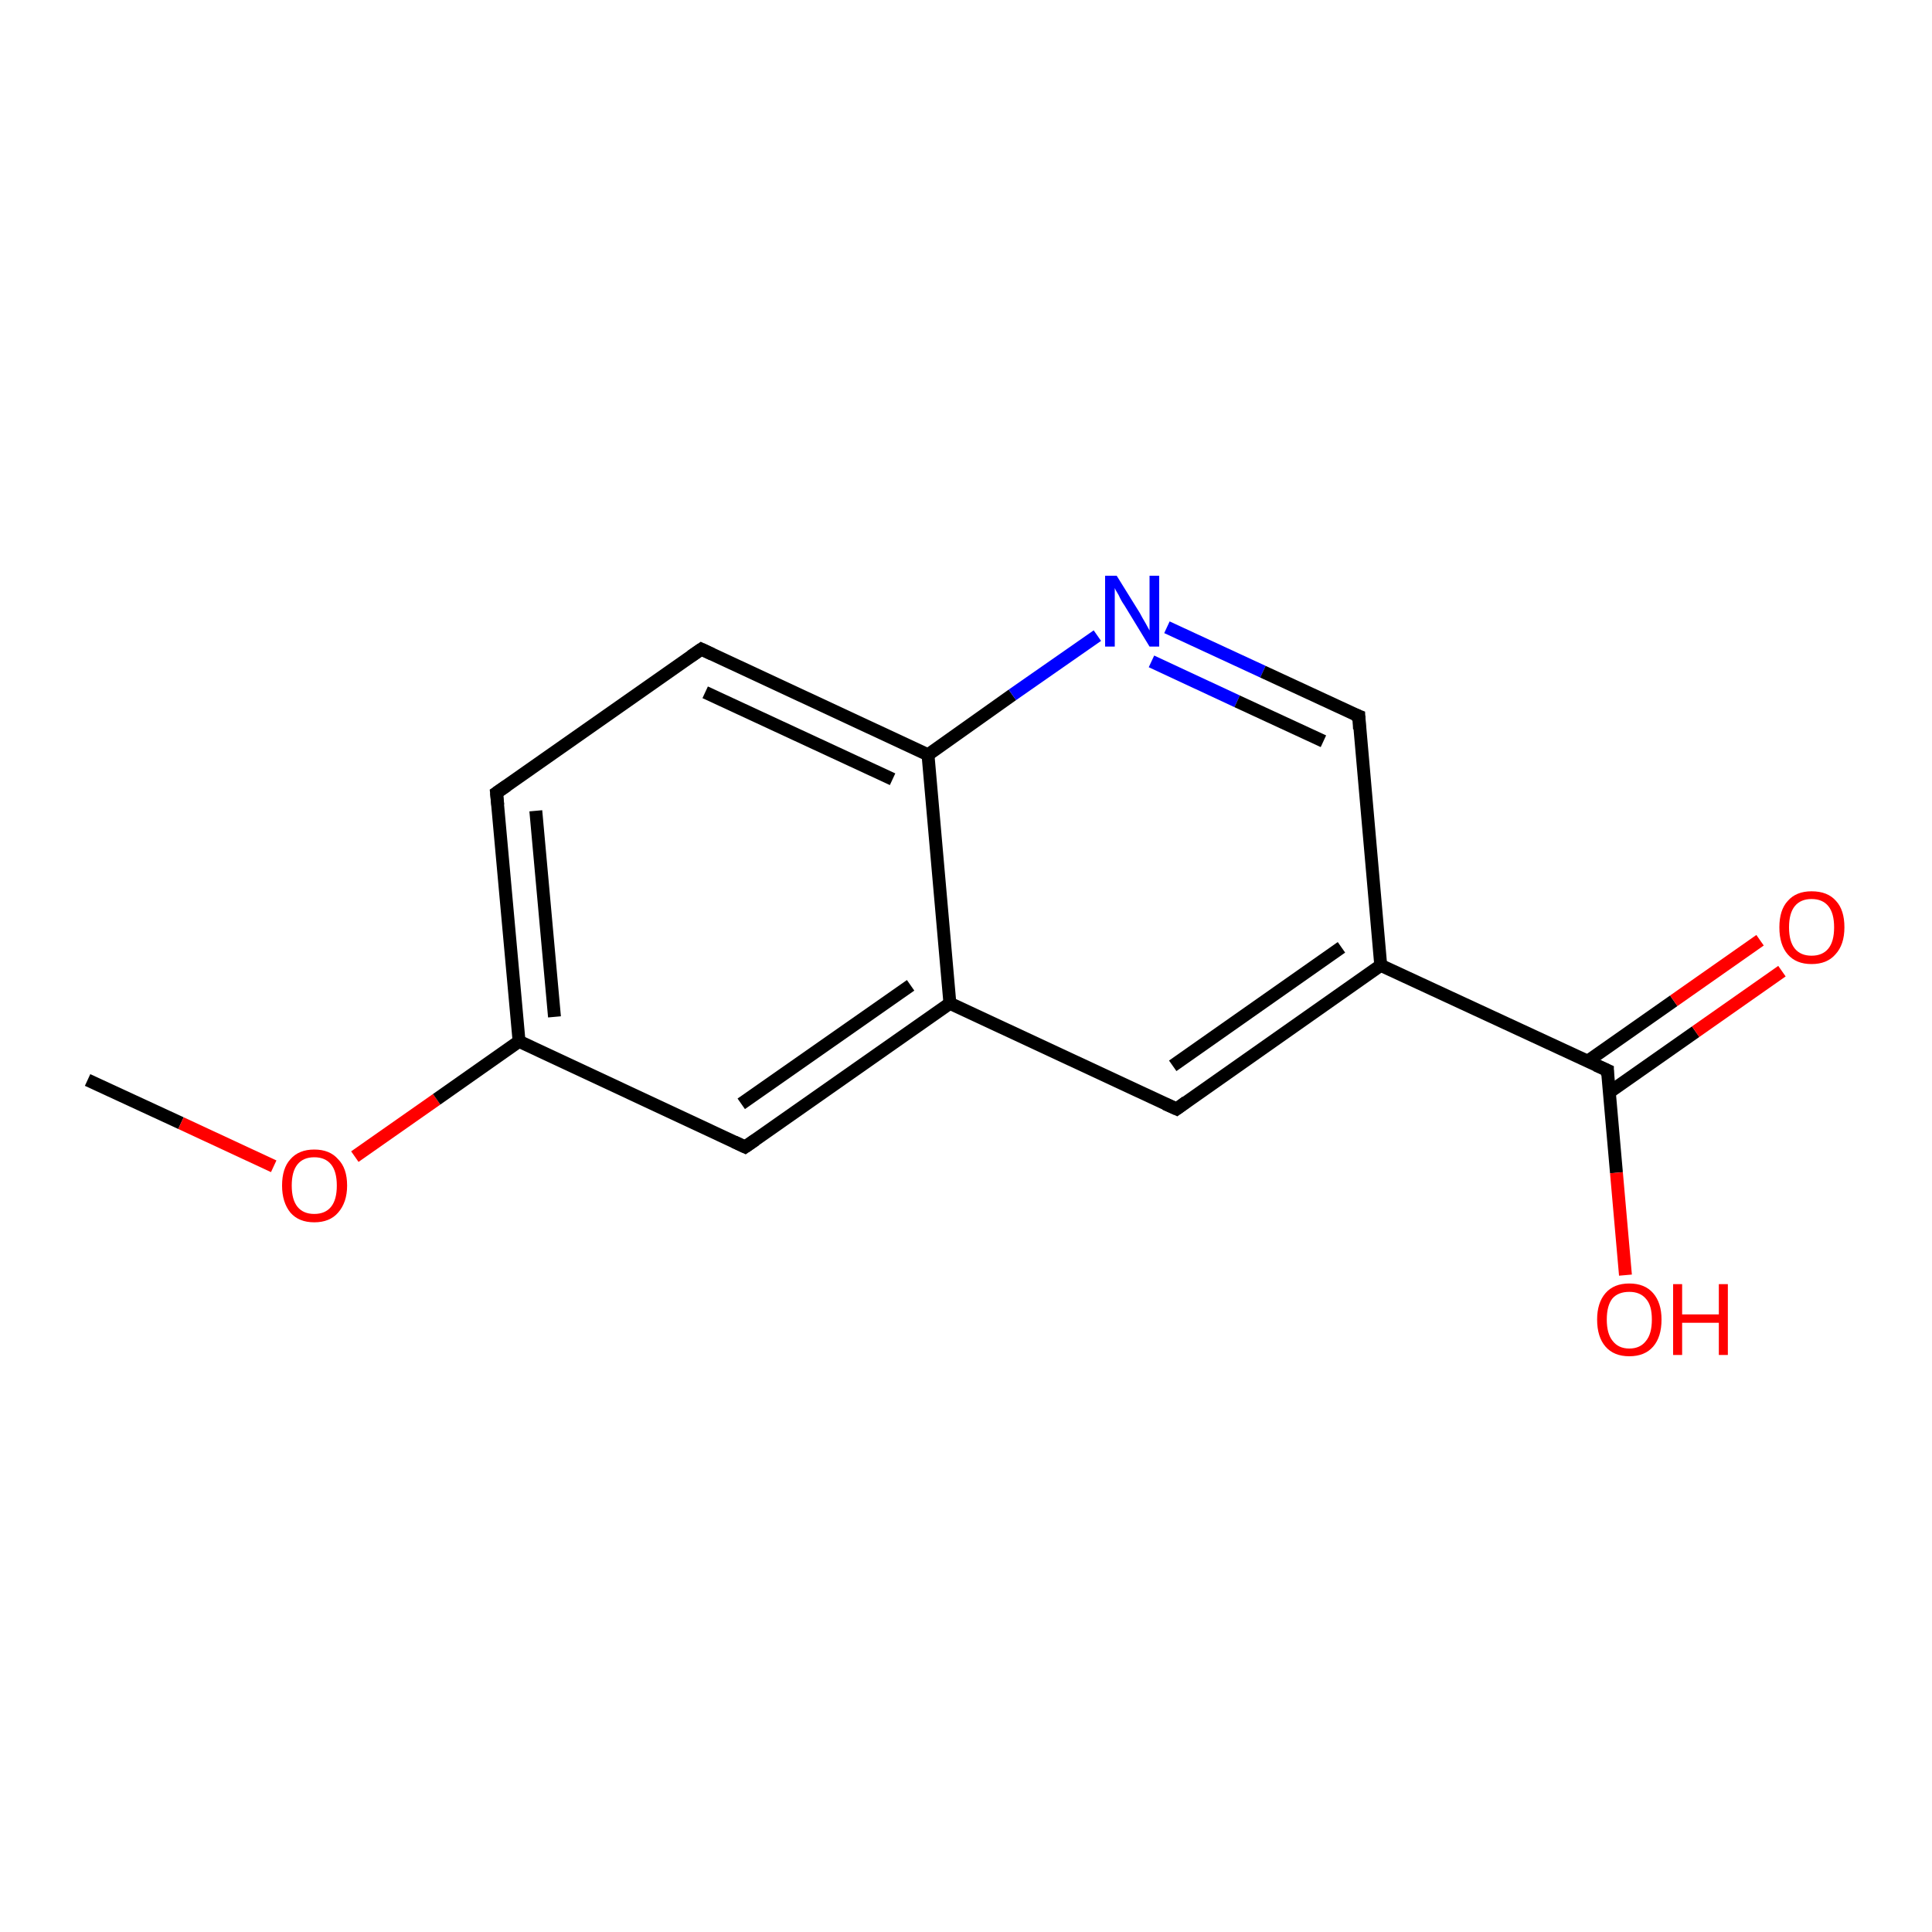 <?xml version='1.0' encoding='iso-8859-1'?>
<svg version='1.1' baseProfile='full'
              xmlns='http://www.w3.org/2000/svg'
                      xmlns:rdkit='http://www.rdkit.org/xml'
                      xmlns:xlink='http://www.w3.org/1999/xlink'
                  xml:space='preserve'
width='300px' height='300px' viewBox='0 0 300 300'>
<!-- END OF HEADER -->
<rect style='opacity:1.0;fill:#FFFFFF;stroke:none' width='300.0' height='300.0' x='0.0' y='0.0'> </rect>
<path class='bond-0 atom-0 atom-1' d='M 13.6,167.7 L 28.1,174.4' style='fill:none;fill-rule:evenodd;stroke:#000000;stroke-width:2.0px;stroke-linecap:butt;stroke-linejoin:miter;stroke-opacity:1' />
<path class='bond-0 atom-0 atom-1' d='M 28.1,174.4 L 42.5,181.1' style='fill:none;fill-rule:evenodd;stroke:#FF0000;stroke-width:2.0px;stroke-linecap:butt;stroke-linejoin:miter;stroke-opacity:1' />
<path class='bond-1 atom-1 atom-2' d='M 55.1,179.6 L 67.8,170.7' style='fill:none;fill-rule:evenodd;stroke:#FF0000;stroke-width:2.0px;stroke-linecap:butt;stroke-linejoin:miter;stroke-opacity:1' />
<path class='bond-1 atom-1 atom-2' d='M 67.8,170.7 L 80.6,161.7' style='fill:none;fill-rule:evenodd;stroke:#000000;stroke-width:2.0px;stroke-linecap:butt;stroke-linejoin:miter;stroke-opacity:1' />
<path class='bond-2 atom-2 atom-3' d='M 80.6,161.7 L 77.1,123.1' style='fill:none;fill-rule:evenodd;stroke:#000000;stroke-width:2.0px;stroke-linecap:butt;stroke-linejoin:miter;stroke-opacity:1' />
<path class='bond-2 atom-2 atom-3' d='M 86.1,157.9 L 83.2,125.9' style='fill:none;fill-rule:evenodd;stroke:#000000;stroke-width:2.0px;stroke-linecap:butt;stroke-linejoin:miter;stroke-opacity:1' />
<path class='bond-3 atom-3 atom-4' d='M 77.1,123.1 L 108.9,100.8' style='fill:none;fill-rule:evenodd;stroke:#000000;stroke-width:2.0px;stroke-linecap:butt;stroke-linejoin:miter;stroke-opacity:1' />
<path class='bond-4 atom-4 atom-5' d='M 108.9,100.8 L 144.1,117.2' style='fill:none;fill-rule:evenodd;stroke:#000000;stroke-width:2.0px;stroke-linecap:butt;stroke-linejoin:miter;stroke-opacity:1' />
<path class='bond-4 atom-4 atom-5' d='M 109.5,107.5 L 138.6,121.0' style='fill:none;fill-rule:evenodd;stroke:#000000;stroke-width:2.0px;stroke-linecap:butt;stroke-linejoin:miter;stroke-opacity:1' />
<path class='bond-5 atom-5 atom-6' d='M 144.1,117.2 L 157.2,107.9' style='fill:none;fill-rule:evenodd;stroke:#000000;stroke-width:2.0px;stroke-linecap:butt;stroke-linejoin:miter;stroke-opacity:1' />
<path class='bond-5 atom-5 atom-6' d='M 157.2,107.9 L 170.4,98.7' style='fill:none;fill-rule:evenodd;stroke:#0000FF;stroke-width:2.0px;stroke-linecap:butt;stroke-linejoin:miter;stroke-opacity:1' />
<path class='bond-6 atom-6 atom-7' d='M 181.2,97.4 L 196.1,104.3' style='fill:none;fill-rule:evenodd;stroke:#0000FF;stroke-width:2.0px;stroke-linecap:butt;stroke-linejoin:miter;stroke-opacity:1' />
<path class='bond-6 atom-6 atom-7' d='M 196.1,104.3 L 211.0,111.2' style='fill:none;fill-rule:evenodd;stroke:#000000;stroke-width:2.0px;stroke-linecap:butt;stroke-linejoin:miter;stroke-opacity:1' />
<path class='bond-6 atom-6 atom-7' d='M 178.8,102.7 L 192.1,108.9' style='fill:none;fill-rule:evenodd;stroke:#0000FF;stroke-width:2.0px;stroke-linecap:butt;stroke-linejoin:miter;stroke-opacity:1' />
<path class='bond-6 atom-6 atom-7' d='M 192.1,108.9 L 205.5,115.1' style='fill:none;fill-rule:evenodd;stroke:#000000;stroke-width:2.0px;stroke-linecap:butt;stroke-linejoin:miter;stroke-opacity:1' />
<path class='bond-7 atom-7 atom-8' d='M 211.0,111.2 L 214.4,149.9' style='fill:none;fill-rule:evenodd;stroke:#000000;stroke-width:2.0px;stroke-linecap:butt;stroke-linejoin:miter;stroke-opacity:1' />
<path class='bond-8 atom-8 atom-9' d='M 214.4,149.9 L 182.7,172.2' style='fill:none;fill-rule:evenodd;stroke:#000000;stroke-width:2.0px;stroke-linecap:butt;stroke-linejoin:miter;stroke-opacity:1' />
<path class='bond-8 atom-8 atom-9' d='M 208.3,147.1 L 182.1,165.5' style='fill:none;fill-rule:evenodd;stroke:#000000;stroke-width:2.0px;stroke-linecap:butt;stroke-linejoin:miter;stroke-opacity:1' />
<path class='bond-9 atom-9 atom-10' d='M 182.7,172.2 L 147.5,155.8' style='fill:none;fill-rule:evenodd;stroke:#000000;stroke-width:2.0px;stroke-linecap:butt;stroke-linejoin:miter;stroke-opacity:1' />
<path class='bond-10 atom-10 atom-11' d='M 147.5,155.8 L 115.7,178.1' style='fill:none;fill-rule:evenodd;stroke:#000000;stroke-width:2.0px;stroke-linecap:butt;stroke-linejoin:miter;stroke-opacity:1' />
<path class='bond-10 atom-10 atom-11' d='M 141.4,153.0 L 115.1,171.4' style='fill:none;fill-rule:evenodd;stroke:#000000;stroke-width:2.0px;stroke-linecap:butt;stroke-linejoin:miter;stroke-opacity:1' />
<path class='bond-11 atom-8 atom-12' d='M 214.4,149.9 L 249.6,166.2' style='fill:none;fill-rule:evenodd;stroke:#000000;stroke-width:2.0px;stroke-linecap:butt;stroke-linejoin:miter;stroke-opacity:1' />
<path class='bond-12 atom-12 atom-13' d='M 249.6,166.2 L 251.0,182.1' style='fill:none;fill-rule:evenodd;stroke:#000000;stroke-width:2.0px;stroke-linecap:butt;stroke-linejoin:miter;stroke-opacity:1' />
<path class='bond-12 atom-12 atom-13' d='M 251.0,182.1 L 252.4,198.0' style='fill:none;fill-rule:evenodd;stroke:#FF0000;stroke-width:2.0px;stroke-linecap:butt;stroke-linejoin:miter;stroke-opacity:1' />
<path class='bond-13 atom-12 atom-14' d='M 249.9,169.6 L 263.3,160.2' style='fill:none;fill-rule:evenodd;stroke:#000000;stroke-width:2.0px;stroke-linecap:butt;stroke-linejoin:miter;stroke-opacity:1' />
<path class='bond-13 atom-12 atom-14' d='M 263.3,160.2 L 276.7,150.8' style='fill:none;fill-rule:evenodd;stroke:#FF0000;stroke-width:2.0px;stroke-linecap:butt;stroke-linejoin:miter;stroke-opacity:1' />
<path class='bond-13 atom-12 atom-14' d='M 246.5,164.8 L 259.9,155.4' style='fill:none;fill-rule:evenodd;stroke:#000000;stroke-width:2.0px;stroke-linecap:butt;stroke-linejoin:miter;stroke-opacity:1' />
<path class='bond-13 atom-12 atom-14' d='M 259.9,155.4 L 273.3,146.0' style='fill:none;fill-rule:evenodd;stroke:#FF0000;stroke-width:2.0px;stroke-linecap:butt;stroke-linejoin:miter;stroke-opacity:1' />
<path class='bond-14 atom-11 atom-2' d='M 115.7,178.1 L 80.6,161.7' style='fill:none;fill-rule:evenodd;stroke:#000000;stroke-width:2.0px;stroke-linecap:butt;stroke-linejoin:miter;stroke-opacity:1' />
<path class='bond-15 atom-10 atom-5' d='M 147.5,155.8 L 144.1,117.2' style='fill:none;fill-rule:evenodd;stroke:#000000;stroke-width:2.0px;stroke-linecap:butt;stroke-linejoin:miter;stroke-opacity:1' />
<path d='M 77.3,125.0 L 77.1,123.1 L 78.7,122.0' style='fill:none;stroke:#000000;stroke-width:2.0px;stroke-linecap:butt;stroke-linejoin:miter;stroke-opacity:1;' />
<path d='M 107.3,101.9 L 108.9,100.8 L 110.6,101.6' style='fill:none;stroke:#000000;stroke-width:2.0px;stroke-linecap:butt;stroke-linejoin:miter;stroke-opacity:1;' />
<path d='M 210.2,110.9 L 211.0,111.2 L 211.1,113.2' style='fill:none;stroke:#000000;stroke-width:2.0px;stroke-linecap:butt;stroke-linejoin:miter;stroke-opacity:1;' />
<path d='M 184.2,171.1 L 182.7,172.2 L 180.9,171.4' style='fill:none;stroke:#000000;stroke-width:2.0px;stroke-linecap:butt;stroke-linejoin:miter;stroke-opacity:1;' />
<path d='M 117.3,177.0 L 115.7,178.1 L 114.0,177.3' style='fill:none;stroke:#000000;stroke-width:2.0px;stroke-linecap:butt;stroke-linejoin:miter;stroke-opacity:1;' />
<path d='M 247.8,165.4 L 249.6,166.2 L 249.6,167.0' style='fill:none;stroke:#000000;stroke-width:2.0px;stroke-linecap:butt;stroke-linejoin:miter;stroke-opacity:1;' />
<path class='atom-1' d='M 43.8 184.1
Q 43.8 181.4, 45.1 180.0
Q 46.4 178.5, 48.8 178.5
Q 51.2 178.5, 52.5 180.0
Q 53.9 181.4, 53.9 184.1
Q 53.9 186.7, 52.5 188.3
Q 51.2 189.8, 48.8 189.8
Q 46.4 189.8, 45.1 188.3
Q 43.8 186.7, 43.8 184.1
M 48.8 188.5
Q 50.5 188.5, 51.4 187.4
Q 52.3 186.3, 52.3 184.1
Q 52.3 181.9, 51.4 180.8
Q 50.5 179.7, 48.8 179.7
Q 47.1 179.7, 46.2 180.8
Q 45.3 181.9, 45.3 184.1
Q 45.3 186.3, 46.2 187.4
Q 47.1 188.5, 48.8 188.5
' fill='#FF0000'/>
<path class='atom-6' d='M 173.4 89.4
L 177.0 95.2
Q 177.3 95.8, 177.9 96.8
Q 178.5 97.9, 178.5 97.9
L 178.5 89.4
L 180.0 89.4
L 180.0 100.4
L 178.5 100.4
L 174.6 94.0
Q 174.1 93.3, 173.7 92.4
Q 173.2 91.6, 173.1 91.3
L 173.1 100.4
L 171.6 100.4
L 171.6 89.4
L 173.4 89.4
' fill='#0000FF'/>
<path class='atom-13' d='M 248.0 204.9
Q 248.0 202.3, 249.3 200.8
Q 250.6 199.3, 253.0 199.3
Q 255.4 199.3, 256.7 200.8
Q 258.0 202.3, 258.0 204.9
Q 258.0 207.6, 256.7 209.1
Q 255.4 210.6, 253.0 210.6
Q 250.6 210.6, 249.3 209.1
Q 248.0 207.6, 248.0 204.9
M 253.0 209.4
Q 254.7 209.4, 255.6 208.2
Q 256.5 207.1, 256.5 204.9
Q 256.5 202.7, 255.6 201.7
Q 254.7 200.6, 253.0 200.6
Q 251.3 200.6, 250.4 201.6
Q 249.5 202.7, 249.5 204.9
Q 249.5 207.1, 250.4 208.2
Q 251.3 209.4, 253.0 209.4
' fill='#FF0000'/>
<path class='atom-13' d='M 259.8 199.4
L 261.2 199.4
L 261.2 204.1
L 266.9 204.1
L 266.9 199.4
L 268.3 199.4
L 268.3 210.4
L 266.9 210.4
L 266.9 205.4
L 261.2 205.4
L 261.2 210.4
L 259.8 210.4
L 259.8 199.4
' fill='#FF0000'/>
<path class='atom-14' d='M 276.3 144.0
Q 276.3 141.3, 277.6 139.9
Q 278.9 138.4, 281.3 138.4
Q 283.8 138.4, 285.1 139.9
Q 286.4 141.3, 286.4 144.0
Q 286.4 146.7, 285.0 148.2
Q 283.7 149.7, 281.3 149.7
Q 278.9 149.7, 277.6 148.2
Q 276.3 146.7, 276.3 144.0
M 281.3 148.4
Q 283.0 148.4, 283.9 147.3
Q 284.8 146.2, 284.8 144.0
Q 284.8 141.8, 283.9 140.7
Q 283.0 139.6, 281.3 139.6
Q 279.6 139.6, 278.7 140.7
Q 277.8 141.8, 277.8 144.0
Q 277.8 146.2, 278.7 147.3
Q 279.6 148.4, 281.3 148.4
' fill='#FF0000'/>
</svg>
